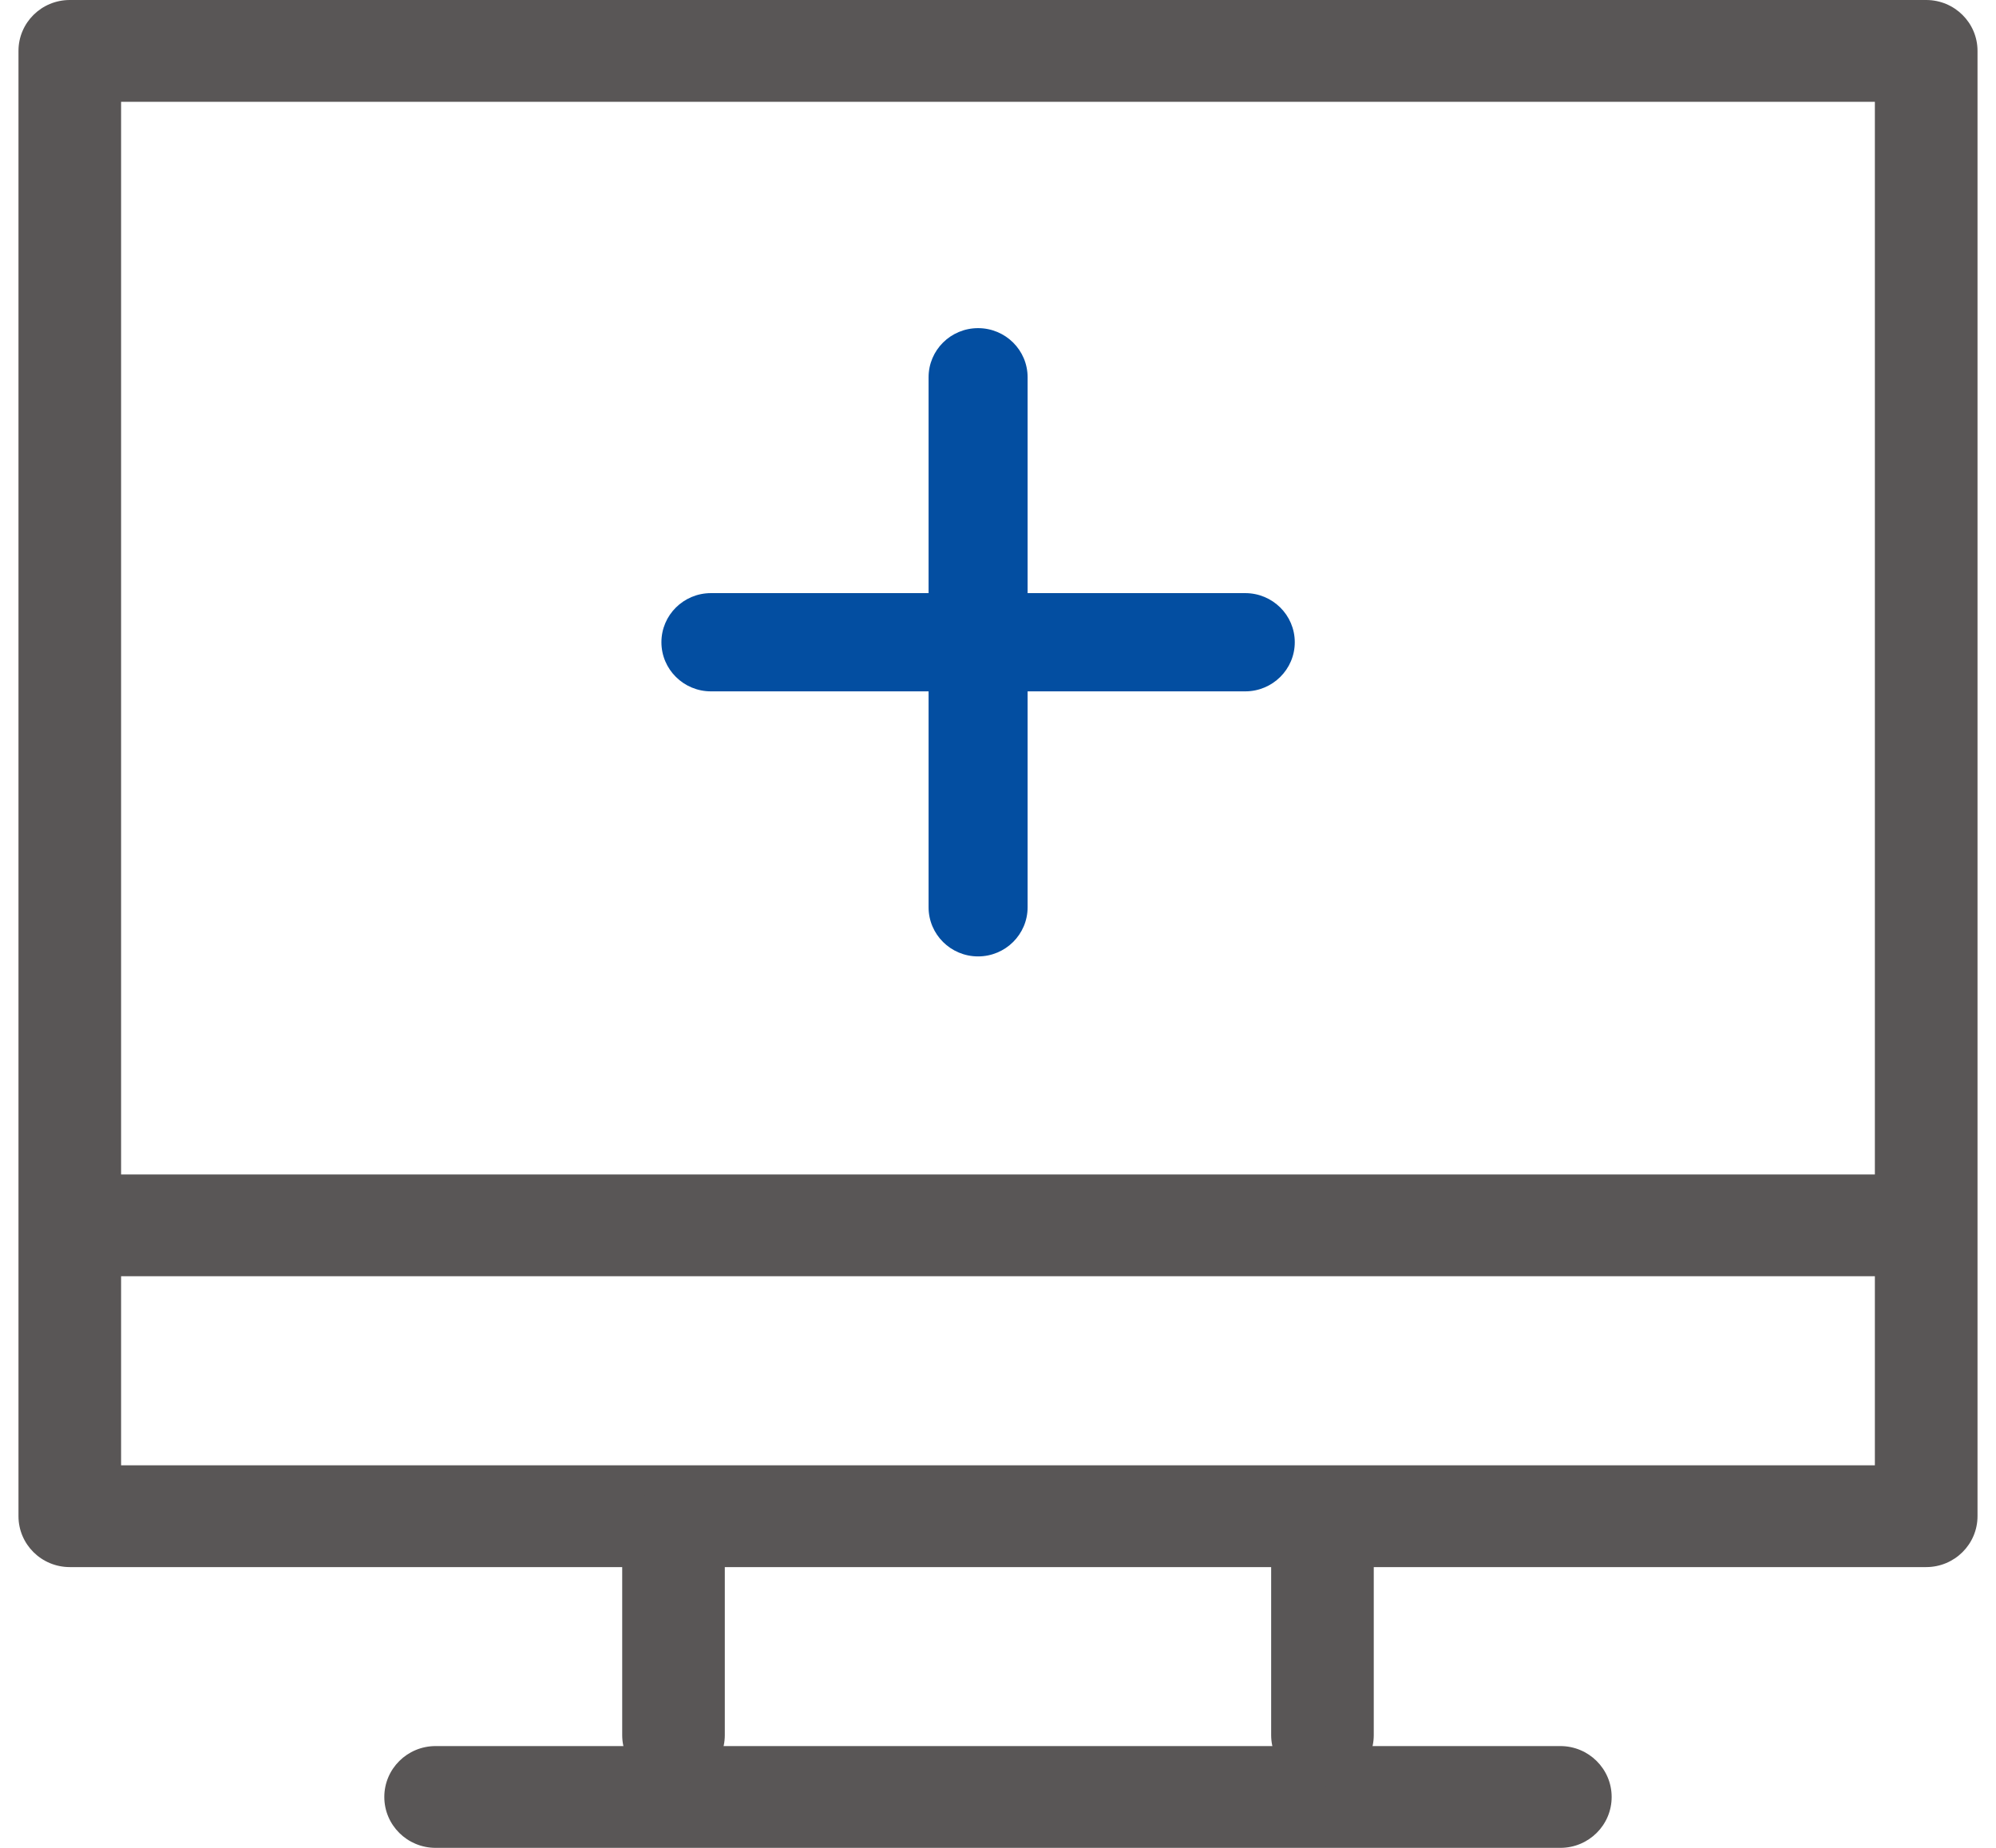 <svg width="54" height="50" viewBox="0 0 54 50" fill="none" xmlns="http://www.w3.org/2000/svg">
<path d="M52.111 42.403H1.888C1.121 42.403 0.5 41.786 0.5 41.026V1.377C0.5 0.616 1.121 0 1.888 0H52.111C52.878 0 53.5 0.616 53.5 1.377V41.026C53.499 41.786 52.878 42.403 52.111 42.403ZM3.276 39.649H50.723V2.754H3.276V39.649Z" fill="#595656"/>
<path d="M51.23 34.533H2.769C2.002 34.533 1.381 33.917 1.381 33.156C1.381 32.396 2.002 31.779 2.769 31.779H51.231C51.998 31.779 52.619 32.396 52.619 33.156C52.619 33.917 51.997 34.533 51.23 34.533Z" fill="#595656"/>
<path d="M42.214 50H11.785C11.018 50 10.397 49.384 10.397 48.623C10.397 47.863 11.018 47.246 11.785 47.246H42.214C42.98 47.246 43.602 47.863 43.602 48.623C43.602 49.384 42.981 50 42.214 50Z" fill="#595656"/>
<path d="M18.221 48.326C17.454 48.326 16.833 47.709 16.833 46.949V41.615C16.833 40.855 17.454 40.238 18.221 40.238C18.988 40.238 19.609 40.855 19.609 41.615V46.949C19.609 47.71 18.988 48.326 18.221 48.326Z" fill="#595656"/>
<path d="M35.778 48.326C35.011 48.326 34.39 47.709 34.39 46.949V41.615C34.39 40.855 35.011 40.238 35.778 40.238C36.545 40.238 37.166 40.855 37.166 41.615V46.949C37.166 47.71 36.545 48.326 35.778 48.326Z" fill="#595656"/>
<path d="M33.689 18.707H19.234C18.494 18.707 17.894 18.111 17.894 17.378C17.894 16.643 18.494 16.049 19.234 16.049H33.689C34.428 16.049 35.029 16.643 35.029 17.378C35.029 18.111 34.428 18.707 33.689 18.707Z" fill="#034EA1"/>
<path d="M26.461 25.879C25.721 25.879 25.122 25.283 25.122 24.55V10.208C25.122 9.473 25.721 8.879 26.461 8.879C27.201 8.879 27.801 9.473 27.801 10.208V24.55C27.801 25.283 27.201 25.879 26.461 25.879Z" fill="#034EA1"/>
</svg>
